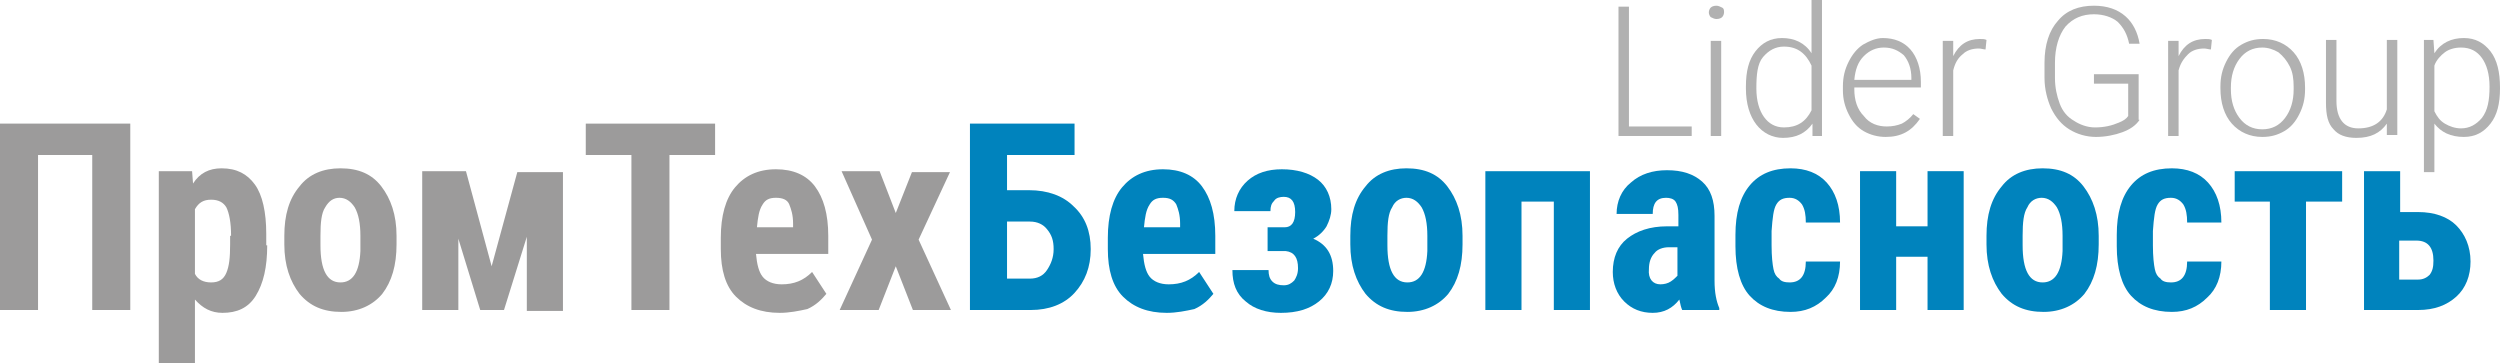 <?xml version="1.0" encoding="utf-8"?>
<!-- Generator: Adobe Illustrator 21.1.0, SVG Export Plug-In . SVG Version: 6.00 Build 0)  -->
<svg version="1.1" id="Слой_1" xmlns="http://www.w3.org/2000/svg" xmlns:xlink="http://www.w3.org/1999/xlink" x="0px" y="0px"
	 viewBox="0 0 262.9 38.2" style="enable-background:new 0 0 262.9 38.2;" xml:space="preserve">
<style type="text/css">
	.st0{fill:#9C9B9B;}
	.st1{fill:#0083BD;}
	.st2{fill:#B1B1B1;}
</style>
<g>
	<g>
		<g>
			<path class="st0" d="M13.7,32.6h-4V16.3H4v16.3H0V13h13.7V32.6z"/>
			<path class="st0" d="M28.1,25.8c0,2.3-0.4,4-1.2,5.3s-2,1.8-3.5,1.8c-1.2,0-2.1-0.5-2.9-1.4v6.8h-3.8V18h3.5l0.1,1.3
				c0.7-1.1,1.7-1.6,3-1.6c1.6,0,2.7,0.6,3.5,1.7s1.2,2.9,1.2,5.2V25.8z M24.3,24.8c0-1.4-0.2-2.4-0.5-3C23.5,21.3,23,21,22.2,21
				c-0.8,0-1.3,0.3-1.7,1v6.8c0.3,0.6,0.9,0.9,1.7,0.9c0.8,0,1.3-0.3,1.6-1s0.4-1.6,0.4-3V24.8z"/>
			<path class="st0" d="M29.9,24.8c0-2.2,0.5-3.9,1.6-5.2c1-1.3,2.5-1.9,4.3-1.9c1.9,0,3.3,0.6,4.3,1.9c1,1.3,1.6,3,1.6,5.2v0.9
				c0,2.2-0.5,3.9-1.5,5.2c-1,1.2-2.5,1.9-4.3,1.9c-1.9,0-3.3-0.6-4.4-1.9c-1-1.3-1.6-3-1.6-5.2V24.8z M33.7,25.8
				c0,2.6,0.7,3.9,2.1,3.9c1.3,0,2-1.1,2.1-3.3l0-1.6c0-1.3-0.2-2.3-0.6-3c-0.4-0.6-0.9-1-1.6-1c-0.6,0-1.1,0.3-1.5,1
				c-0.4,0.6-0.5,1.6-0.5,3V25.8z"/>
			<path class="st0" d="M51.7,28l2.7-9.9h4.8v14.6h-3.8v-7.8L53,32.6h-2.5l-2.3-7.5v7.5h-3.8V18H49L51.7,28z"/>
			<path class="st0" d="M75.2,16.3h-4.8v16.3h-4V16.3h-4.8V13h13.6V16.3z"/>
			<path class="st0" d="M82,32.9c-2,0-3.5-0.6-4.6-1.7s-1.6-2.8-1.6-5V25c0-2.3,0.5-4.1,1.5-5.3c1-1.2,2.4-1.9,4.3-1.9
				c1.8,0,3.2,0.6,4.1,1.8c0.9,1.2,1.4,2.9,1.4,5.2v1.9h-7.6c0.1,1.1,0.3,1.9,0.7,2.4c0.4,0.5,1.1,0.8,2,0.8c1.3,0,2.3-0.4,3.2-1.3
				l1.5,2.3c-0.5,0.6-1.1,1.2-2,1.6C84,32.7,83,32.9,82,32.9z M79.6,23.9h3.8v-0.4c0-0.9-0.2-1.5-0.4-2s-0.7-0.7-1.4-0.7
				s-1.1,0.2-1.4,0.7C79.8,22.1,79.7,22.9,79.6,23.9z"/>
			<path class="st0" d="M94.2,22.4l1.7-4.3h4l-3.3,7.1l3.4,7.4h-4L94.2,28l-1.8,4.6h-4.1l3.4-7.4L88.5,18h4L94.2,22.4z"/>
			<path class="st1" d="M112.9,16.3h-7V20h2.3c2,0,3.6,0.6,4.7,1.7c1.2,1.1,1.8,2.6,1.8,4.5c0,1.9-0.6,3.4-1.7,4.6
				c-1.1,1.2-2.7,1.8-4.6,1.8H102V13h11V16.3z M105.9,23.3v6h2.4c0.8,0,1.4-0.3,1.8-0.9c0.4-0.6,0.7-1.3,0.7-2.2
				c0-0.9-0.2-1.5-0.7-2.1c-0.4-0.5-1-0.8-1.8-0.8H105.9z"/>
			<path class="st1" d="M122.7,32.9c-2,0-3.5-0.6-4.6-1.7s-1.6-2.8-1.6-5V25c0-2.3,0.5-4.1,1.5-5.3c1-1.2,2.4-1.9,4.3-1.9
				c1.8,0,3.2,0.6,4.1,1.8c0.9,1.2,1.4,2.9,1.4,5.2v1.9h-7.6c0.1,1.1,0.3,1.9,0.7,2.4c0.4,0.5,1.1,0.8,2,0.8c1.3,0,2.3-0.4,3.2-1.3
				l1.5,2.3c-0.5,0.6-1.1,1.2-2,1.6C124.7,32.7,123.7,32.9,122.7,32.9z M120.3,23.9h3.8v-0.4c0-0.9-0.2-1.5-0.4-2
				c-0.3-0.5-0.7-0.7-1.4-0.7c-0.7,0-1.1,0.2-1.4,0.7C120.5,22.1,120.4,22.9,120.3,23.9z"/>
			<path class="st1" d="M136.2,22.3c0-1.1-0.4-1.6-1.2-1.6c-0.4,0-0.8,0.1-1,0.4c-0.3,0.3-0.4,0.6-0.4,1.1h-3.8
				c0-1.3,0.5-2.4,1.4-3.2c0.9-0.8,2.1-1.2,3.6-1.2c1.6,0,2.9,0.4,3.8,1.1s1.4,1.8,1.4,3.1c0,0.6-0.2,1.2-0.5,1.8
				c-0.3,0.5-0.8,1-1.4,1.3c1.4,0.6,2.1,1.7,2.1,3.4c0,1.3-0.5,2.4-1.5,3.2c-1,0.8-2.3,1.2-4,1.2c-1.5,0-2.8-0.4-3.7-1.2
				c-1-0.8-1.4-1.9-1.4-3.3h3.8c0,0.5,0.1,0.9,0.4,1.2s0.7,0.4,1.2,0.4c0.5,0,0.8-0.2,1.1-0.5c0.2-0.3,0.4-0.7,0.4-1.3
				c0-1.1-0.4-1.7-1.3-1.8h-1.9v-2.5h1.8C135.8,23.9,136.2,23.4,136.2,22.3z"/>
			<path class="st1" d="M142,24.8c0-2.2,0.5-3.9,1.6-5.2c1-1.3,2.5-1.9,4.3-1.9c1.9,0,3.3,0.6,4.3,1.9c1,1.3,1.6,3,1.6,5.2v0.9
				c0,2.2-0.5,3.9-1.5,5.2c-1,1.2-2.5,1.9-4.3,1.9c-1.9,0-3.3-0.6-4.4-1.9c-1-1.3-1.6-3-1.6-5.2V24.8z M145.9,25.8
				c0,2.6,0.7,3.9,2.1,3.9c1.3,0,2-1.1,2.1-3.3l0-1.6c0-1.3-0.2-2.3-0.6-3c-0.4-0.6-0.9-1-1.6-1c-0.6,0-1.2,0.3-1.5,1
				c-0.4,0.6-0.5,1.6-0.5,3V25.8z"/>
			<path class="st1" d="M167.2,32.6h-3.8V21.2H160v11.4h-3.8V18h11V32.6z"/>
			<path class="st1" d="M176.9,32.6c-0.1-0.2-0.2-0.6-0.3-1.1c-0.7,0.9-1.6,1.4-2.8,1.4c-1.2,0-2.2-0.4-3-1.2
				c-0.8-0.8-1.2-1.9-1.2-3.1c0-1.5,0.5-2.7,1.5-3.5c1-0.8,2.4-1.3,4.2-1.3h1.2v-1.2c0-0.7-0.1-1.1-0.3-1.4c-0.2-0.3-0.6-0.4-1-0.4
				c-1,0-1.4,0.6-1.4,1.7h-3.8c0-1.3,0.5-2.5,1.5-3.3c1-0.9,2.3-1.3,3.8-1.3c1.6,0,2.8,0.4,3.7,1.2c0.9,0.8,1.3,2,1.3,3.6v6.8
				c0,1.3,0.2,2.2,0.5,2.9v0.2H176.9z M174.6,29.9c0.4,0,0.8-0.1,1.1-0.3c0.3-0.2,0.5-0.4,0.7-0.6v-3h-0.9c-0.6,0-1.2,0.2-1.5,0.6
				c-0.4,0.4-0.6,1-0.6,1.7C173.3,29.3,173.8,29.9,174.6,29.9z"/>
			<path class="st1" d="M188.2,29.7c1.1,0,1.7-0.7,1.7-2.2h3.6c0,1.6-0.5,2.9-1.5,3.8c-1,1-2.2,1.5-3.7,1.5c-1.9,0-3.3-0.6-4.3-1.7
				s-1.5-2.9-1.5-5.2v-1.2c0-2.3,0.5-4,1.5-5.2c1-1.2,2.4-1.8,4.3-1.8c1.6,0,2.9,0.5,3.8,1.5c0.9,1,1.4,2.4,1.4,4.2h-3.6
				c0-0.8-0.1-1.4-0.4-1.9c-0.3-0.4-0.7-0.7-1.3-0.7c-0.7,0-1.1,0.2-1.4,0.7s-0.4,1.4-0.5,2.8v1.5c0,1.2,0.1,2,0.2,2.5
				c0.1,0.5,0.3,0.8,0.6,1C187.3,29.6,187.7,29.7,188.2,29.7z"/>
			<path class="st1" d="M206.5,32.6h-3.8V27h-3.3v5.6h-3.8V18h3.8v5.8h3.3V18h3.8V32.6z"/>
			<path class="st1" d="M208.9,24.8c0-2.2,0.5-3.9,1.6-5.2c1-1.3,2.5-1.9,4.3-1.9c1.9,0,3.3,0.6,4.3,1.9c1,1.3,1.6,3,1.6,5.2v0.9
				c0,2.2-0.5,3.9-1.5,5.2c-1,1.2-2.5,1.9-4.3,1.9c-1.9,0-3.3-0.6-4.4-1.9c-1-1.3-1.6-3-1.6-5.2V24.8z M212.7,25.8
				c0,2.6,0.7,3.9,2.1,3.9c1.3,0,2-1.1,2.1-3.3l0-1.6c0-1.3-0.2-2.3-0.6-3c-0.4-0.6-0.9-1-1.6-1c-0.6,0-1.2,0.3-1.5,1
				c-0.4,0.6-0.5,1.6-0.5,3V25.8z"/>
			<path class="st1" d="M228.3,29.7c1.1,0,1.7-0.7,1.7-2.2h3.6c0,1.6-0.5,2.9-1.5,3.8c-1,1-2.2,1.5-3.7,1.5c-1.9,0-3.3-0.6-4.3-1.7
				s-1.5-2.9-1.5-5.2v-1.2c0-2.3,0.5-4,1.5-5.2c1-1.2,2.4-1.8,4.3-1.8c1.6,0,2.9,0.5,3.8,1.5c0.9,1,1.4,2.4,1.4,4.2H230
				c0-0.8-0.1-1.4-0.4-1.9c-0.3-0.4-0.7-0.7-1.3-0.7c-0.7,0-1.1,0.2-1.4,0.7s-0.4,1.4-0.5,2.8v1.5c0,1.2,0.1,2,0.2,2.5
				c0.1,0.5,0.3,0.8,0.6,1C227.4,29.6,227.8,29.7,228.3,29.7z"/>
			<path class="st1" d="M246.2,21.2h-3.7v11.4h-3.8V21.2h-3.7V18h11.3V21.2z"/>
			<path class="st1" d="M252.3,22.3h2c1.7,0,3.1,0.5,4,1.4s1.5,2.2,1.5,3.8c0,1.5-0.5,2.8-1.5,3.7c-1,0.9-2.3,1.4-4,1.4h-5.7V18h3.8
				V22.3z M252.3,25.4v4h2c0.5,0,0.9-0.2,1.2-0.5c0.3-0.4,0.4-0.8,0.4-1.5c0-1.4-0.6-2.1-1.8-2.1H252.3z"/>
		</g>
		<g>
			<path class="st2" d="M171.3,13.3h6.6v1h-7.7V0.7h1.1V13.3z"/>
			<path class="st2" d="M179.7,1.3c0-0.2,0.1-0.4,0.2-0.5c0.1-0.1,0.3-0.2,0.6-0.2c0.2,0,0.4,0.1,0.6,0.2s0.2,0.3,0.2,0.5
				s-0.1,0.4-0.2,0.5c-0.1,0.1-0.3,0.2-0.6,0.2c-0.2,0-0.4-0.1-0.6-0.2C179.8,1.7,179.7,1.5,179.7,1.3z M181,14.3h-1.1v-10h1.1V14.3
				z"/>
			<path class="st2" d="M183.6,9.1c0-1.6,0.3-2.8,1-3.7c0.7-0.9,1.6-1.4,2.8-1.4c1.3,0,2.4,0.5,3.1,1.6V0h1.1v14.3h-1l0-1.3
				c-0.7,1-1.7,1.5-3.1,1.5c-1.1,0-2.1-0.5-2.8-1.4c-0.7-0.9-1.1-2.2-1.1-3.8V9.1z M184.7,9.3c0,1.3,0.3,2.3,0.8,3
				c0.5,0.7,1.2,1.1,2.1,1.1c1.4,0,2.3-0.6,2.9-1.8V6.9c-0.6-1.3-1.5-2-2.9-2c-0.9,0-1.6,0.4-2.2,1.1S184.7,7.9,184.7,9.3z"/>
			<path class="st2" d="M198.3,14.4c-0.8,0-1.6-0.2-2.3-0.6c-0.7-0.4-1.2-1-1.6-1.8c-0.4-0.8-0.6-1.6-0.6-2.5V9.1
				c0-1,0.2-1.8,0.6-2.6c0.4-0.8,0.9-1.4,1.5-1.8c0.7-0.4,1.4-0.7,2.1-0.7c1.2,0,2.2,0.4,2.9,1.2c0.7,0.8,1.1,2,1.1,3.4v0.6H195v0.2
				c0,1.1,0.3,2.1,1,2.8c0.6,0.8,1.5,1.1,2.4,1.1c0.6,0,1.1-0.1,1.6-0.3c0.4-0.2,0.9-0.6,1.2-1l0.7,0.5
				C201,13.8,199.9,14.4,198.3,14.4z M198.1,5c-0.8,0-1.5,0.3-2.1,0.9c-0.6,0.6-0.9,1.4-1,2.5h6V8.2c0-1-0.3-1.8-0.8-2.4
				C199.6,5.3,199,5,198.1,5z"/>
			<path class="st2" d="M208.8,5.2c-0.2,0-0.5-0.1-0.7-0.1c-0.7,0-1.3,0.2-1.7,0.6c-0.5,0.4-0.8,0.9-1,1.7v6.9h-1.1v-10h1.1l0,1.6
				c0.6-1.2,1.5-1.8,2.8-1.8c0.3,0,0.5,0,0.7,0.1L208.8,5.2z"/>
			<path class="st2" d="M225,12.6c-0.4,0.6-1,1-1.8,1.3c-0.8,0.3-1.8,0.5-2.8,0.5c-1,0-2-0.3-2.8-0.8c-0.8-0.5-1.4-1.2-1.9-2.2
				c-0.4-0.9-0.7-2-0.7-3.2V6.6c0-1.9,0.5-3.4,1.4-4.4c0.9-1.1,2.2-1.6,3.8-1.6c1.4,0,2.5,0.4,3.3,1.1c0.8,0.7,1.3,1.7,1.5,2.9h-1.1
				c-0.2-1-0.6-1.7-1.2-2.3c-0.6-0.5-1.5-0.8-2.5-0.8c-1.2,0-2.2,0.4-3,1.3c-0.7,0.9-1.1,2.2-1.1,3.8v1.6c0,1,0.2,1.9,0.5,2.7
				c0.3,0.8,0.8,1.4,1.5,1.8c0.6,0.4,1.4,0.7,2.2,0.7c1,0,1.8-0.2,2.5-0.5c0.5-0.2,0.8-0.4,1-0.7V8.8h-3.6v-1h4.7V12.6z"/>
			<path class="st2" d="M232.5,5.2c-0.2,0-0.5-0.1-0.7-0.1c-0.7,0-1.3,0.2-1.7,0.6s-0.8,0.9-1,1.7v6.9h-1.1v-10h1.1l0,1.6
				c0.6-1.2,1.5-1.8,2.8-1.8c0.3,0,0.5,0,0.7,0.1L232.5,5.2z"/>
			<path class="st2" d="M233.5,9.1c0-1,0.2-1.8,0.6-2.6c0.4-0.8,0.9-1.4,1.6-1.8c0.7-0.4,1.4-0.6,2.3-0.6c1.3,0,2.4,0.5,3.2,1.4
				c0.8,0.9,1.2,2.2,1.2,3.7v0.2c0,1-0.2,1.8-0.6,2.6c-0.4,0.8-0.9,1.4-1.6,1.8c-0.7,0.4-1.4,0.6-2.3,0.6c-1.3,0-2.4-0.5-3.2-1.4
				c-0.8-0.9-1.2-2.2-1.2-3.7V9.1z M234.6,9.4c0,1.2,0.3,2.2,0.9,3c0.6,0.8,1.4,1.2,2.4,1.2c1,0,1.8-0.4,2.4-1.2
				c0.6-0.8,0.9-1.8,0.9-3V9.1c0-0.8-0.1-1.5-0.4-2.1c-0.3-0.6-0.7-1.1-1.2-1.5c-0.5-0.3-1.1-0.5-1.7-0.5c-1,0-1.8,0.4-2.4,1.2
				c-0.6,0.8-0.9,1.8-0.9,3V9.4z"/>
			<path class="st2" d="M251,13c-0.7,1-1.7,1.5-3.2,1.5c-1.1,0-1.9-0.3-2.4-0.9c-0.6-0.6-0.8-1.5-0.8-2.8V4.2h1.1v6.4
				c0,1.9,0.8,2.9,2.3,2.9c1.6,0,2.6-0.7,3-2V4.2h1.1v10H251L251,13z"/>
			<path class="st2" d="M262.9,9.3c0,1.6-0.3,2.8-1,3.7c-0.7,0.9-1.6,1.4-2.8,1.4c-1.4,0-2.4-0.5-3.1-1.4v5.1h-1.1V4.2h1l0.1,1.4
				c0.7-1.1,1.8-1.6,3.1-1.6c1.2,0,2.1,0.5,2.8,1.4c0.7,0.9,1,2.2,1,3.8V9.3z M261.8,9.1c0-1.3-0.3-2.3-0.8-3
				c-0.5-0.7-1.2-1.1-2.2-1.1c-0.7,0-1.3,0.2-1.7,0.5s-0.9,0.8-1.1,1.4v4.8c0.3,0.6,0.6,1,1.1,1.3c0.5,0.3,1.1,0.5,1.7,0.5
				c0.9,0,1.6-0.4,2.2-1.1C261.6,11.6,261.8,10.6,261.8,9.1z"/>
		</g>
	</g>
</g>
</svg>
